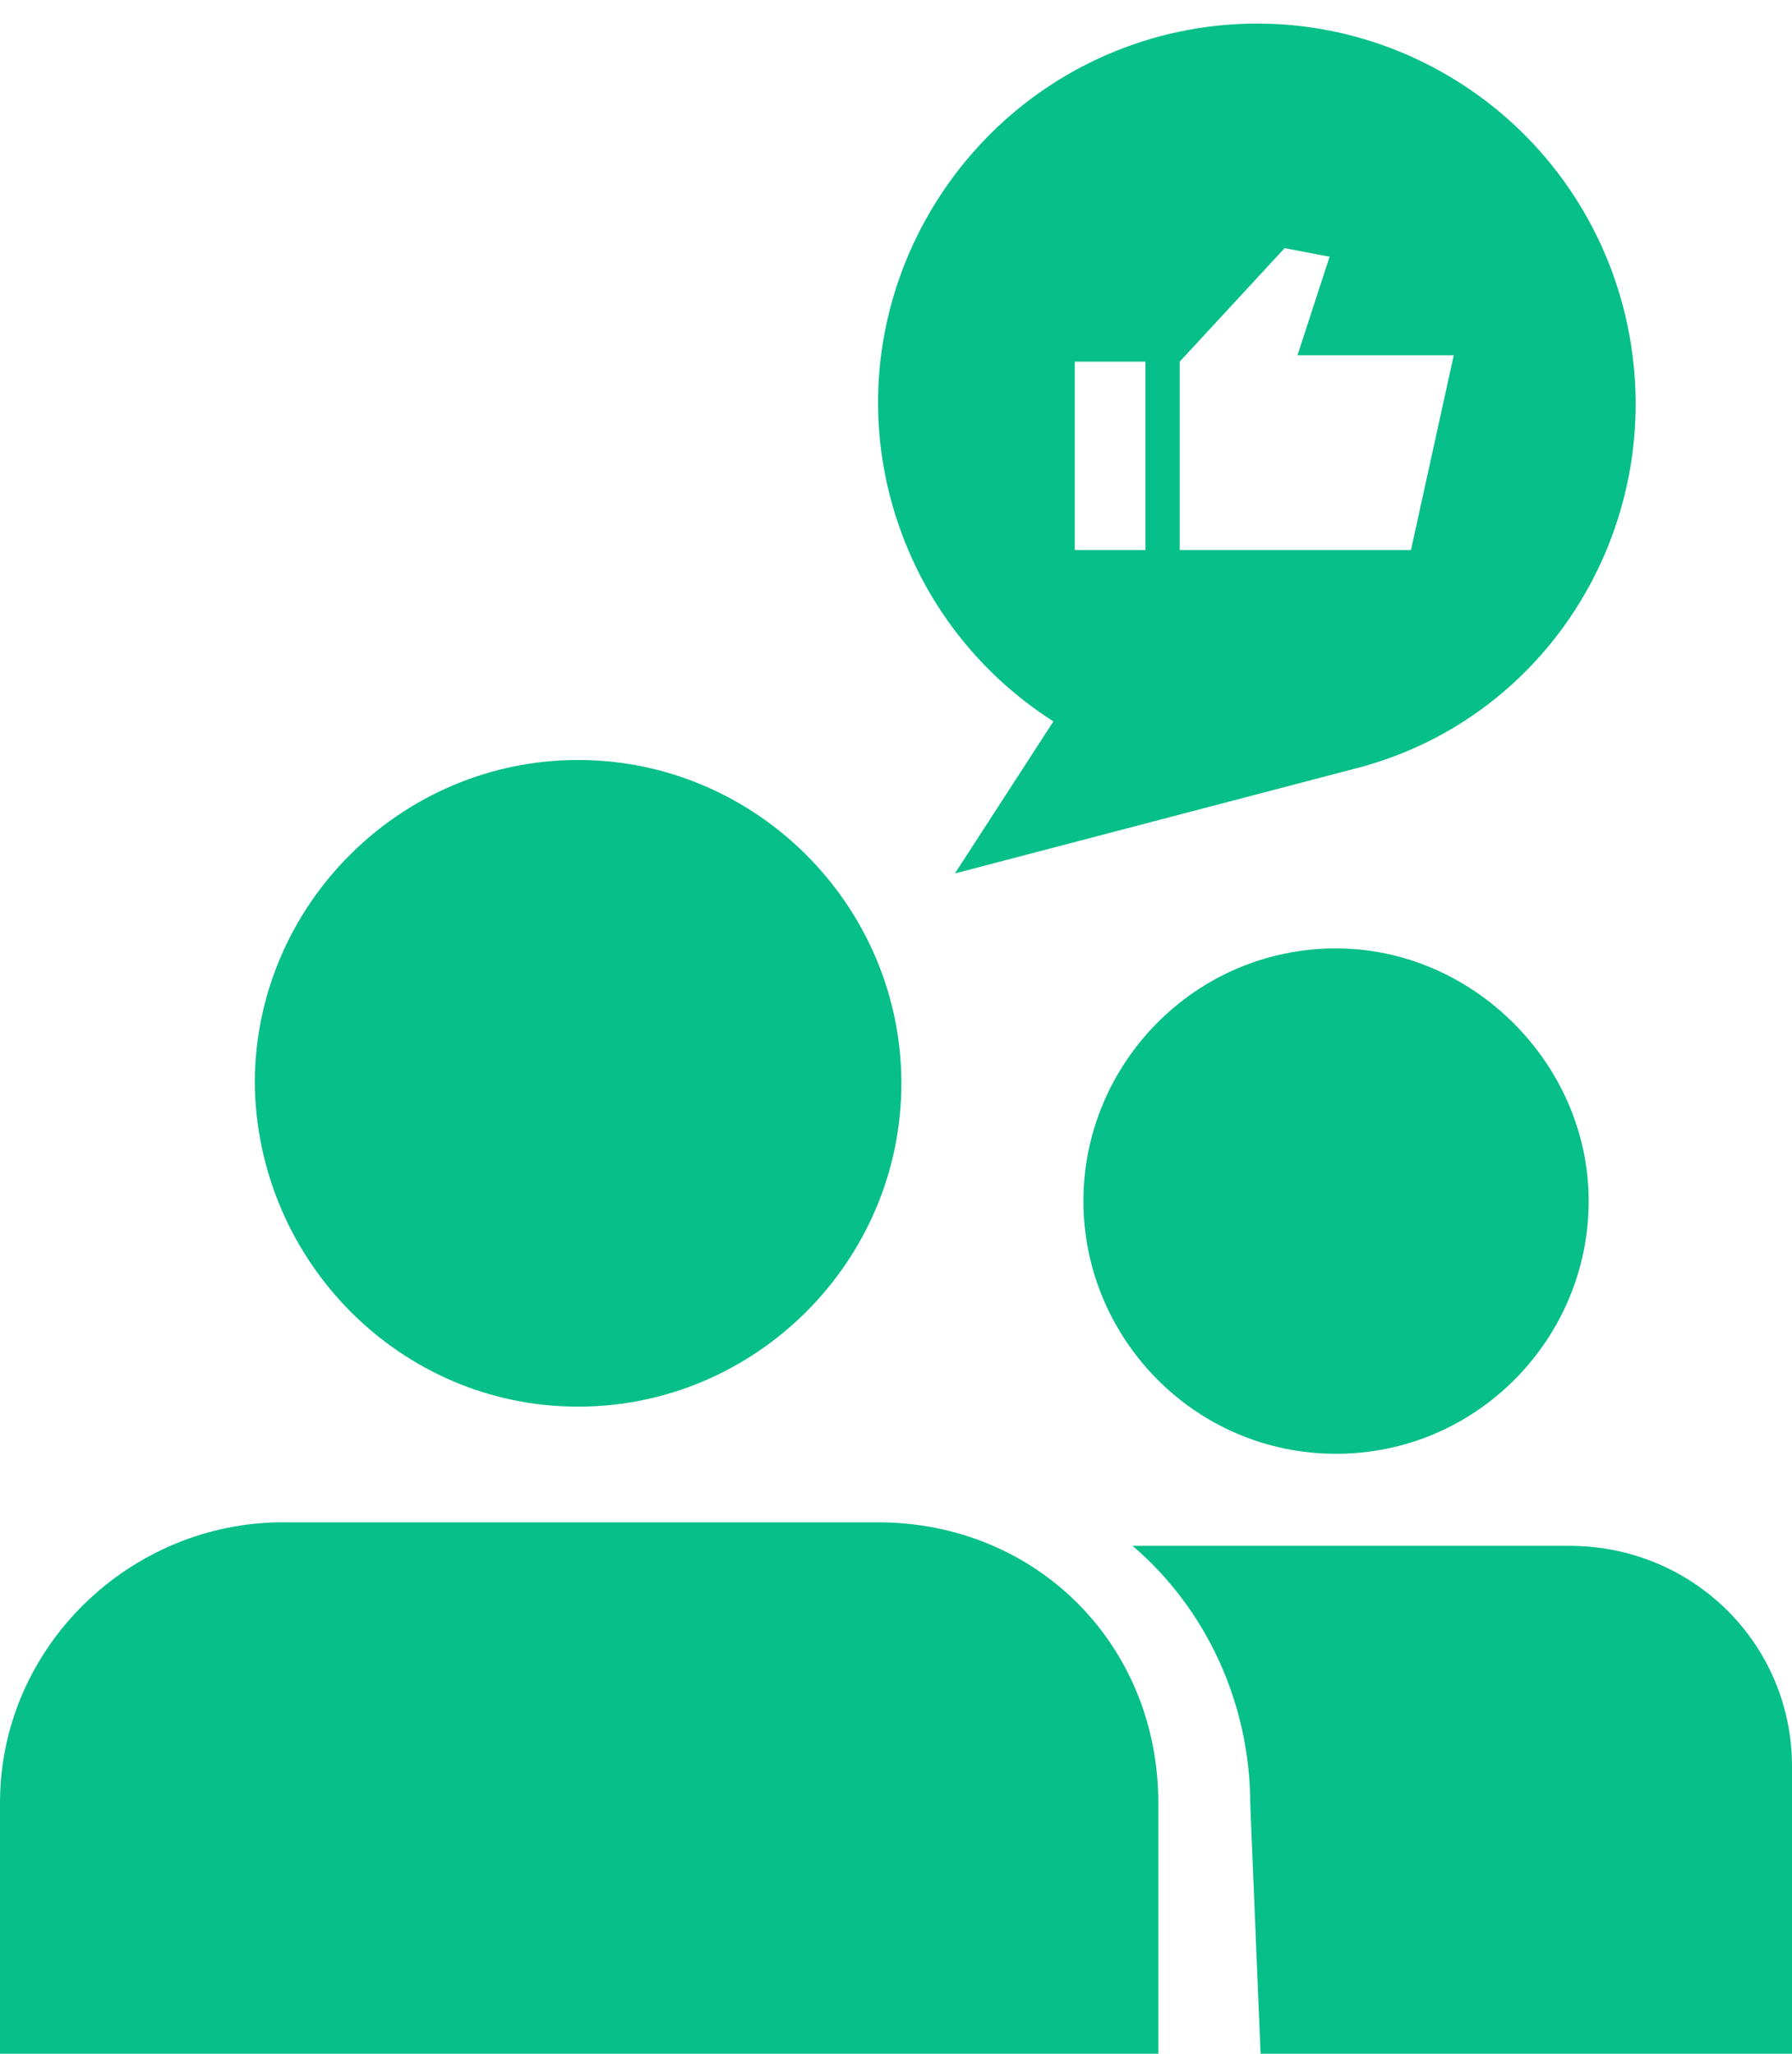 <svg width="48" height="55" viewBox="0 0 48 55" fill="none" xmlns="http://www.w3.org/2000/svg">
<path d="M0 48.282V55.279H31.026V48.282C31.026 44.038 27.757 40.769 23.513 40.769H7.57C3.498 40.769 0 44.095 0 48.282Z" fill="#07BF89"/>
<path d="M15.484 37.672C20.244 37.672 24.144 33.773 24.144 29.013C24.144 24.253 20.244 20.353 15.484 20.353C10.724 20.353 6.824 24.253 6.824 29.013C6.882 33.773 10.724 37.672 15.484 37.672Z" fill="#07BF89"/>
<path d="M35.787 38.934C39.572 38.934 42.554 35.837 42.554 32.166C42.554 28.496 39.457 25.399 35.787 25.399C32.002 25.399 29.02 28.496 29.02 32.166C29.02 35.837 32.002 38.934 35.787 38.934Z" fill="#07BF89"/>
<path d="M42.035 41.399H30.336C32.286 43.062 33.49 45.586 33.49 48.339L33.777 55.278H48V47.306C48 44.037 45.361 41.399 42.035 41.399Z" fill="#07BF89"/>
<path d="M43.471 8.194C42.037 2.804 36.531 -0.465 31.083 0.968C25.692 2.402 22.423 7.965 23.857 13.356C24.545 15.937 26.151 18.001 28.216 19.32L25.578 23.392L36.302 20.582C41.693 19.206 44.904 13.643 43.471 8.194ZM30.682 14.732H28.789V9.686H30.682V14.732ZM37.793 14.732H31.599V9.686L34.409 6.646L35.614 6.875L34.754 9.514H38.94L37.793 14.732Z" fill="#07BF89"/>
</svg>
